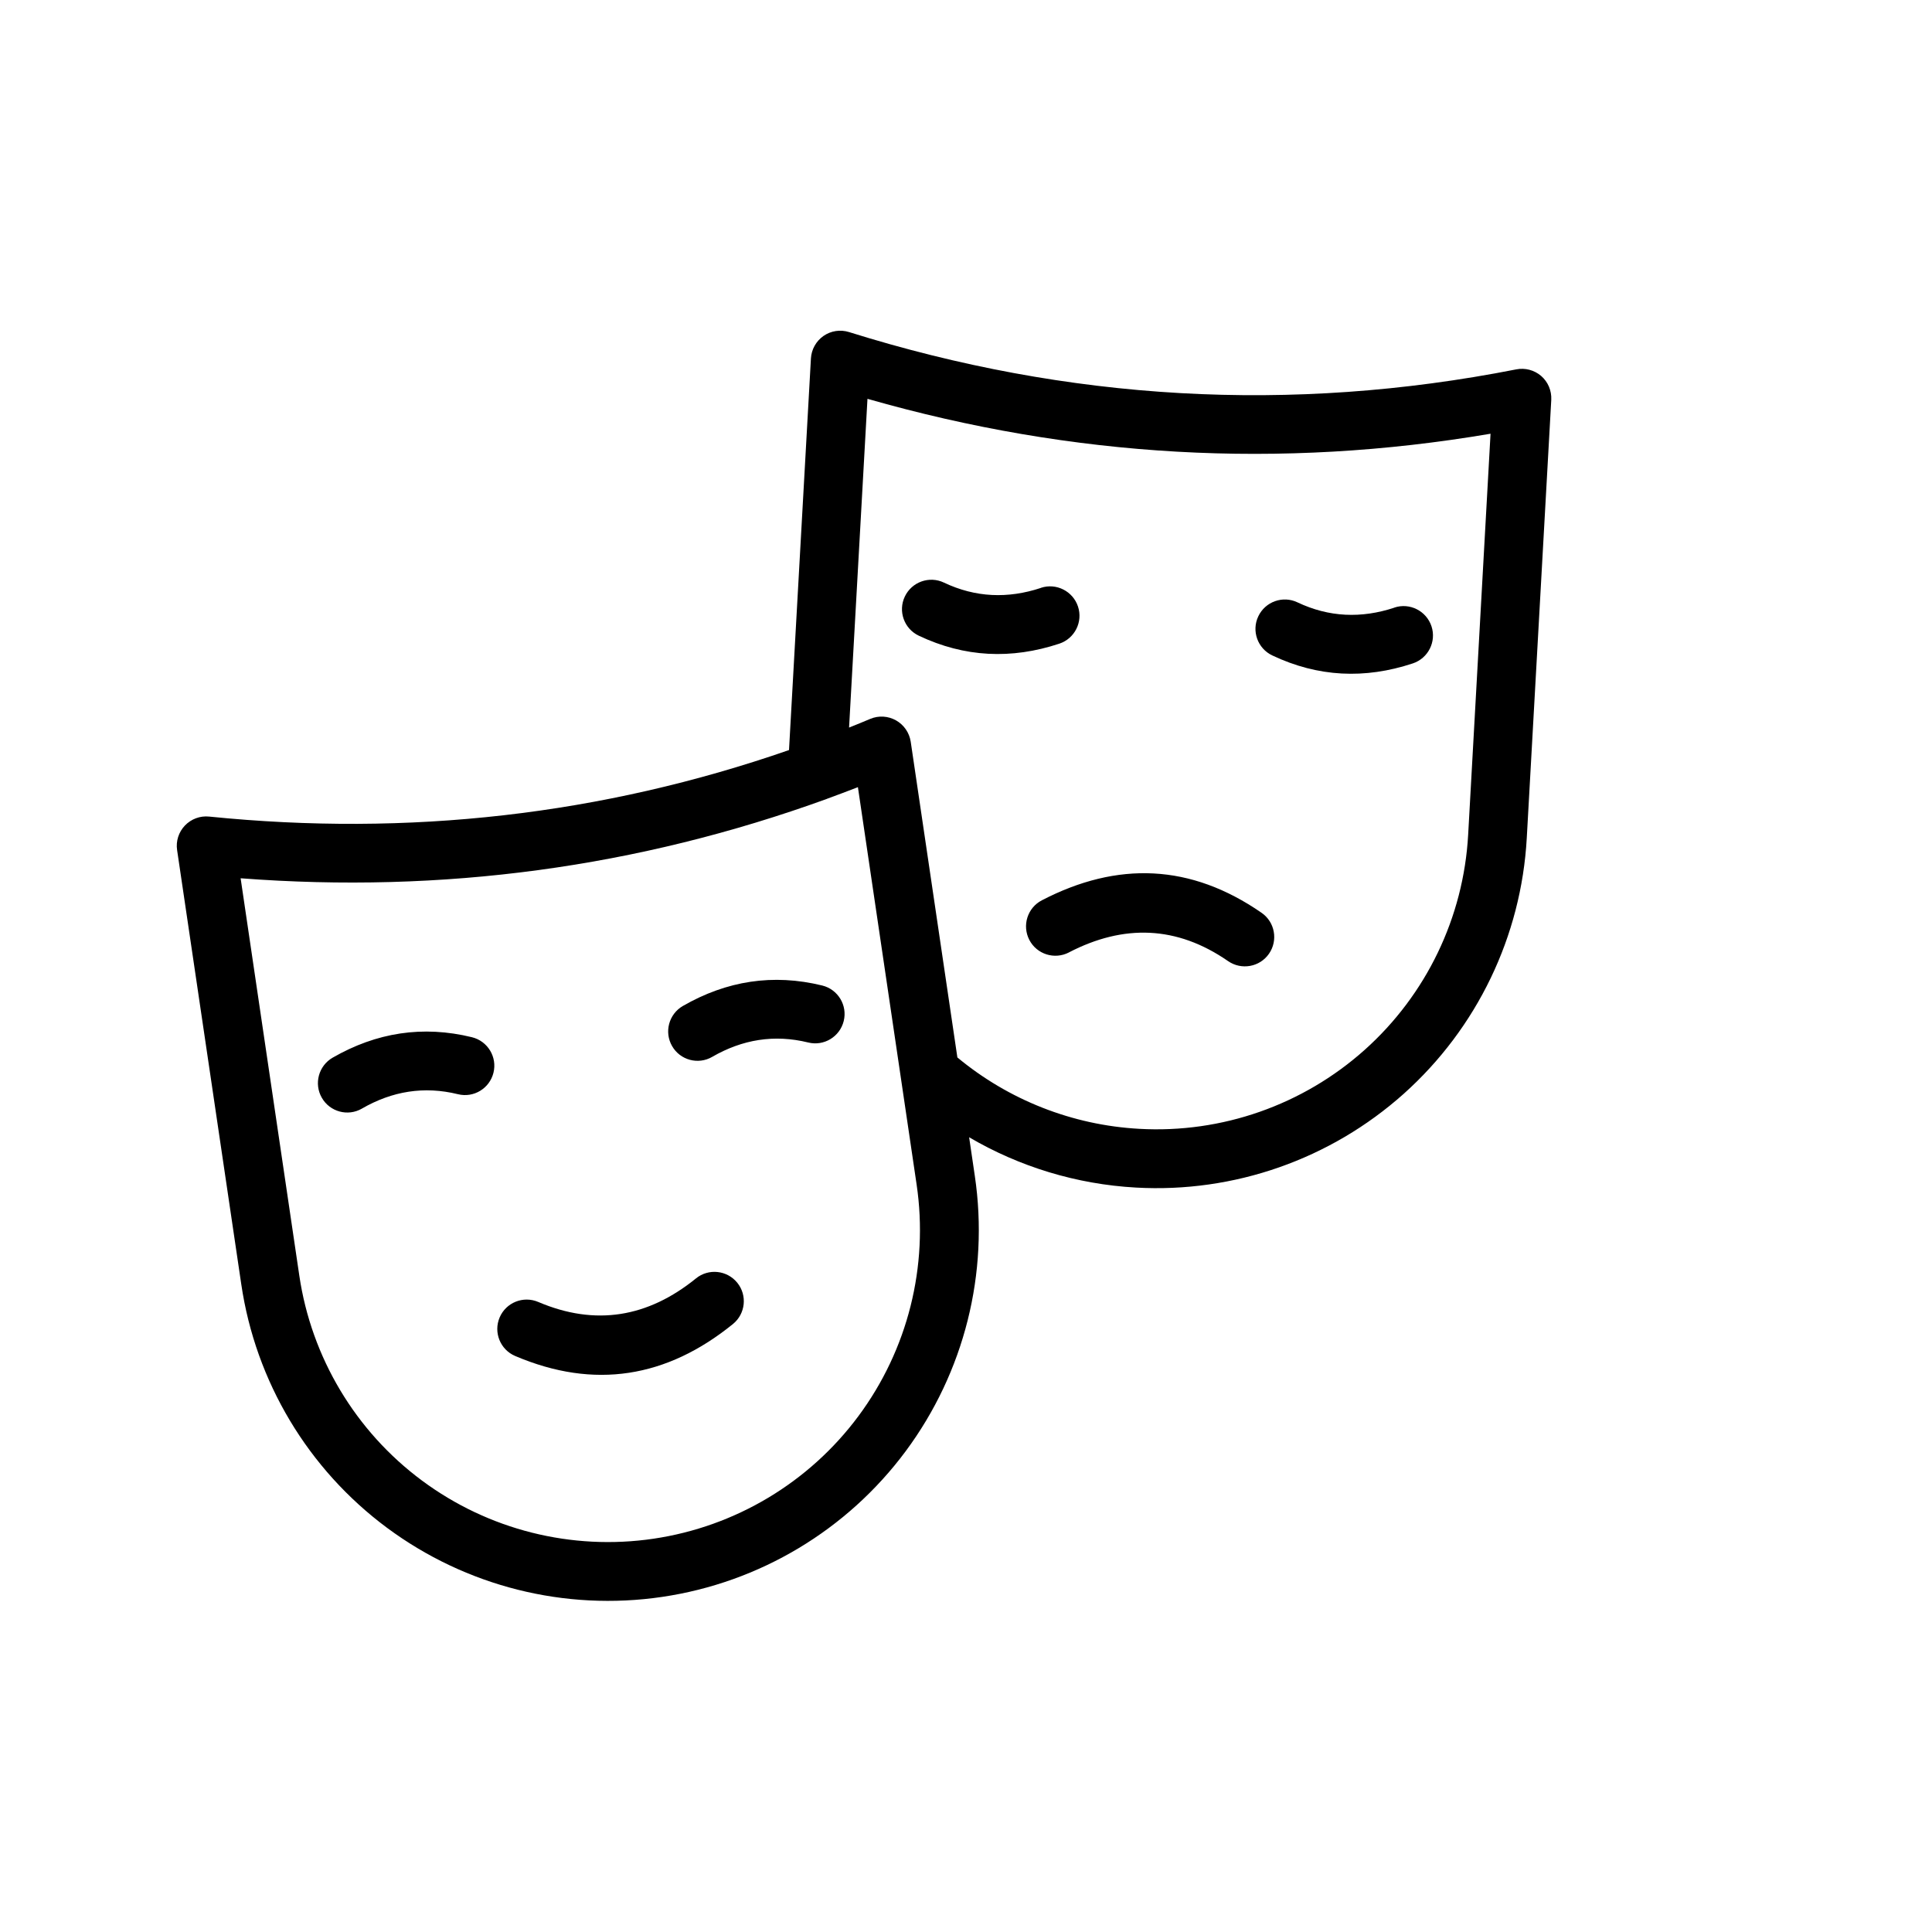 <svg xmlns="http://www.w3.org/2000/svg" width="300" height="300" viewBox="0 130 140 140">
<g fill="#000000" transform="translate(8.13,145.5) scale(1.09)">
<path d="m56.969 61.383 0.379 2.574c0.957 6.469-0.699 13.047-4.594 18.297-3.898 5.25-9.719 8.734-16.188 9.688-6.469 0.957-13.047-0.699-18.297-4.594-5.25-3.898-8.734-9.719-9.688-16.188l-4.266-28.867c-0.09-0.594 0.105-1.199 0.52-1.633 0.418-0.434 1.008-0.656 1.609-0.594 13.266 1.344 26.121-0.105 38.551-4.422l1.457-26.035c0.035-0.602 0.344-1.152 0.836-1.496 0.496-0.344 1.121-0.438 1.695-0.258 14.578 4.566 29.363 5.43 44.359 2.481 0.59-0.117 1.203 0.047 1.66 0.441 0.453 0.395 0.699 0.98 0.668 1.582l-1.629 29.137c-0.363 6.527-3.309 12.641-8.18 17-4.875 4.356-11.277 6.602-17.805 6.234-3.945-0.219-7.742-1.383-11.086-3.344zm-7.981-27.234c0.469-0.188 0.941-0.379 1.41-0.578 0.555-0.234 1.188-0.195 1.715 0.102 0.523 0.297 0.883 0.82 0.973 1.414l3.102 20.992c3.398 2.82 7.629 4.5 12.09 4.746 5.492 0.309 10.883-1.582 14.984-5.246 4.102-3.668 6.578-8.812 6.883-14.305l1.488-26.66c-13.984 2.379-27.789 1.578-41.422-2.32l-1.223 21.852zm14.617 14.949c-0.957 0.496-2.137 0.125-2.633-0.832s-0.125-2.137 0.832-2.633c5.031-2.613 9.906-2.426 14.609 0.832 0.887 0.613 1.105 1.832 0.492 2.719-0.613 0.887-1.832 1.105-2.719 0.492-3.406-2.359-6.941-2.469-10.586-0.578zm21.633-22.926c1.023-0.34 2.129 0.219 2.469 1.242 0.34 1.023-0.219 2.129-1.242 2.469-3.184 1.055-6.301 0.914-9.344-0.531-0.973-0.461-1.391-1.629-0.926-2.602 0.461-0.973 1.629-1.391 2.602-0.926 2.098 0.996 4.25 1.078 6.445 0.352zm-23.5-1.312c1.023-0.34 2.129 0.219 2.469 1.242 0.34 1.023-0.219 2.129-1.242 2.469-3.184 1.055-6.301 0.914-9.344-0.531-0.973-0.461-1.391-1.629-0.926-2.602 0.461-0.973 1.629-1.391 2.602-0.926 2.098 0.996 4.25 1.078 6.445 0.352zm-14.227 14.031c-12.578 4.562-25.57 6.301-38.973 5.277l3.902 26.418c0.805 5.441 3.738 10.344 8.152 13.621 4.418 3.281 9.957 4.672 15.398 3.867 5.441-0.805 10.344-3.738 13.621-8.152 3.281-4.418 4.672-9.957 3.867-15.398l-3.902-26.414c-0.672 0.262-1.348 0.516-2.023 0.762-0.016 0.008-0.031 0.012-0.047 0.02zm-30.91 20.59c-0.934 0.539-2.129 0.215-2.664-0.719-0.539-0.934-0.215-2.129 0.719-2.668 2.906-1.672 5.988-2.16 9.262-1.359 1.047 0.258 1.688 1.316 1.43 2.359-0.258 1.047-1.316 1.688-2.359 1.43-2.258-0.555-4.379-0.203-6.383 0.953zm23.285-3.438c-0.934 0.539-2.129 0.215-2.664-0.719-0.539-0.934-0.215-2.129 0.719-2.668 2.906-1.672 5.988-2.16 9.262-1.359 1.047 0.258 1.688 1.316 1.43 2.359-0.258 1.047-1.316 1.688-2.359 1.43-2.258-0.555-4.379-0.203-6.383 0.953zm-1.078 14.727c0.836-0.68 2.066-0.551 2.746 0.285 0.68 0.836 0.551 2.066-0.285 2.746-4.402 3.57-9.215 4.367-14.48 2.125-0.992-0.422-1.453-1.57-1.031-2.562 0.422-0.992 1.57-1.453 2.562-1.031 3.812 1.625 7.297 1.023 10.488-1.562z" fill-rule="evenodd"/>
</g>
</svg>